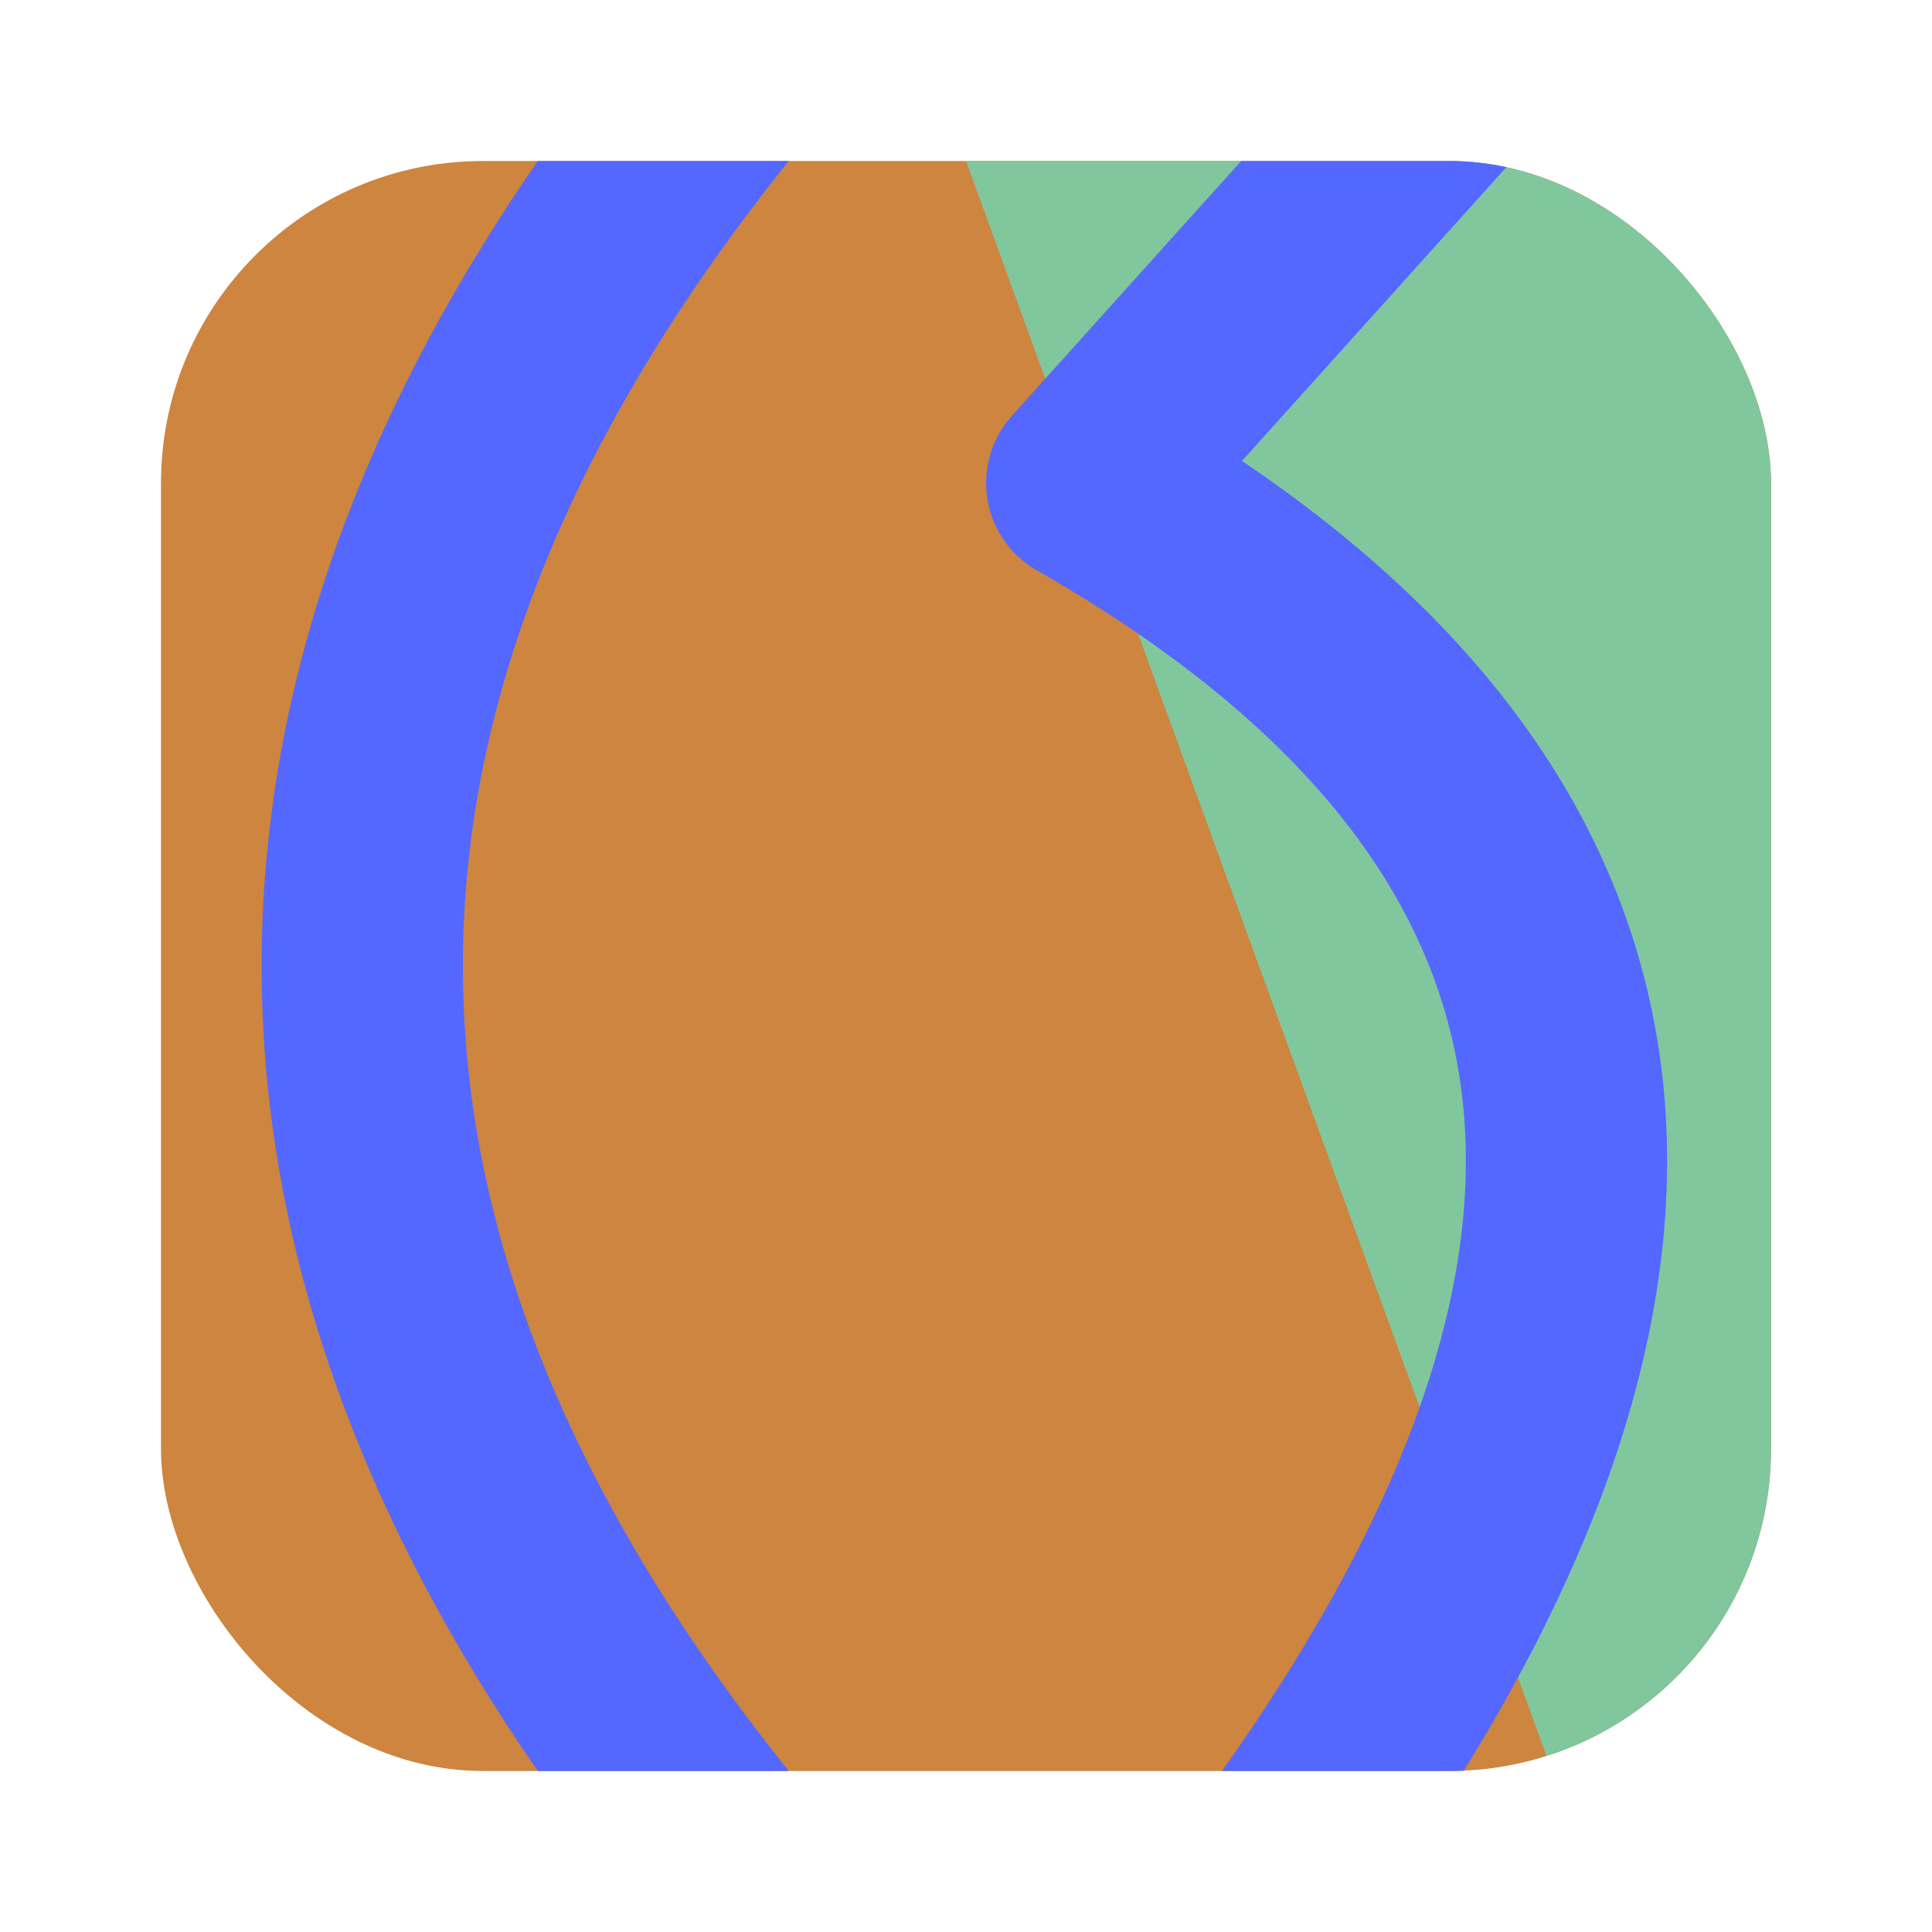 <svg width="1200" height="1200" 
  xmlns="http://www.w3.org/2000/svg" viewBox="0 0 1200 1200">
  <defs>
    <clipPath id="main-rect">
      <rect x="100" y="100" width="1000" height="1000" rx="200" ry="200"/>
    </clipPath>
  </defs>
  <g>
    <rect fill="#CD853F" x="0" y="0" width="100%" height="100%" clip-path="url(#main-rect)"/>
    <g clip-path="url(#main-rect)">
      <rect fill="#81C79D" transform="rotate(-20 600 100)" x="50%" y="100" width="100%" height="100%"/>
    </g>
    <path fill="none" stroke="#5468FF" stroke-width="125" d="M450,50 Q0,600 450,1150" clip-path="url(#main-rect)"/>
    <path fill="none" stroke="#5468FF" stroke-width="125" stroke-linejoin="round" d="M900,50 L675,300 Q1200,600 800,1150" clip-path="url(#main-rect)"/>
  </g>
</svg>